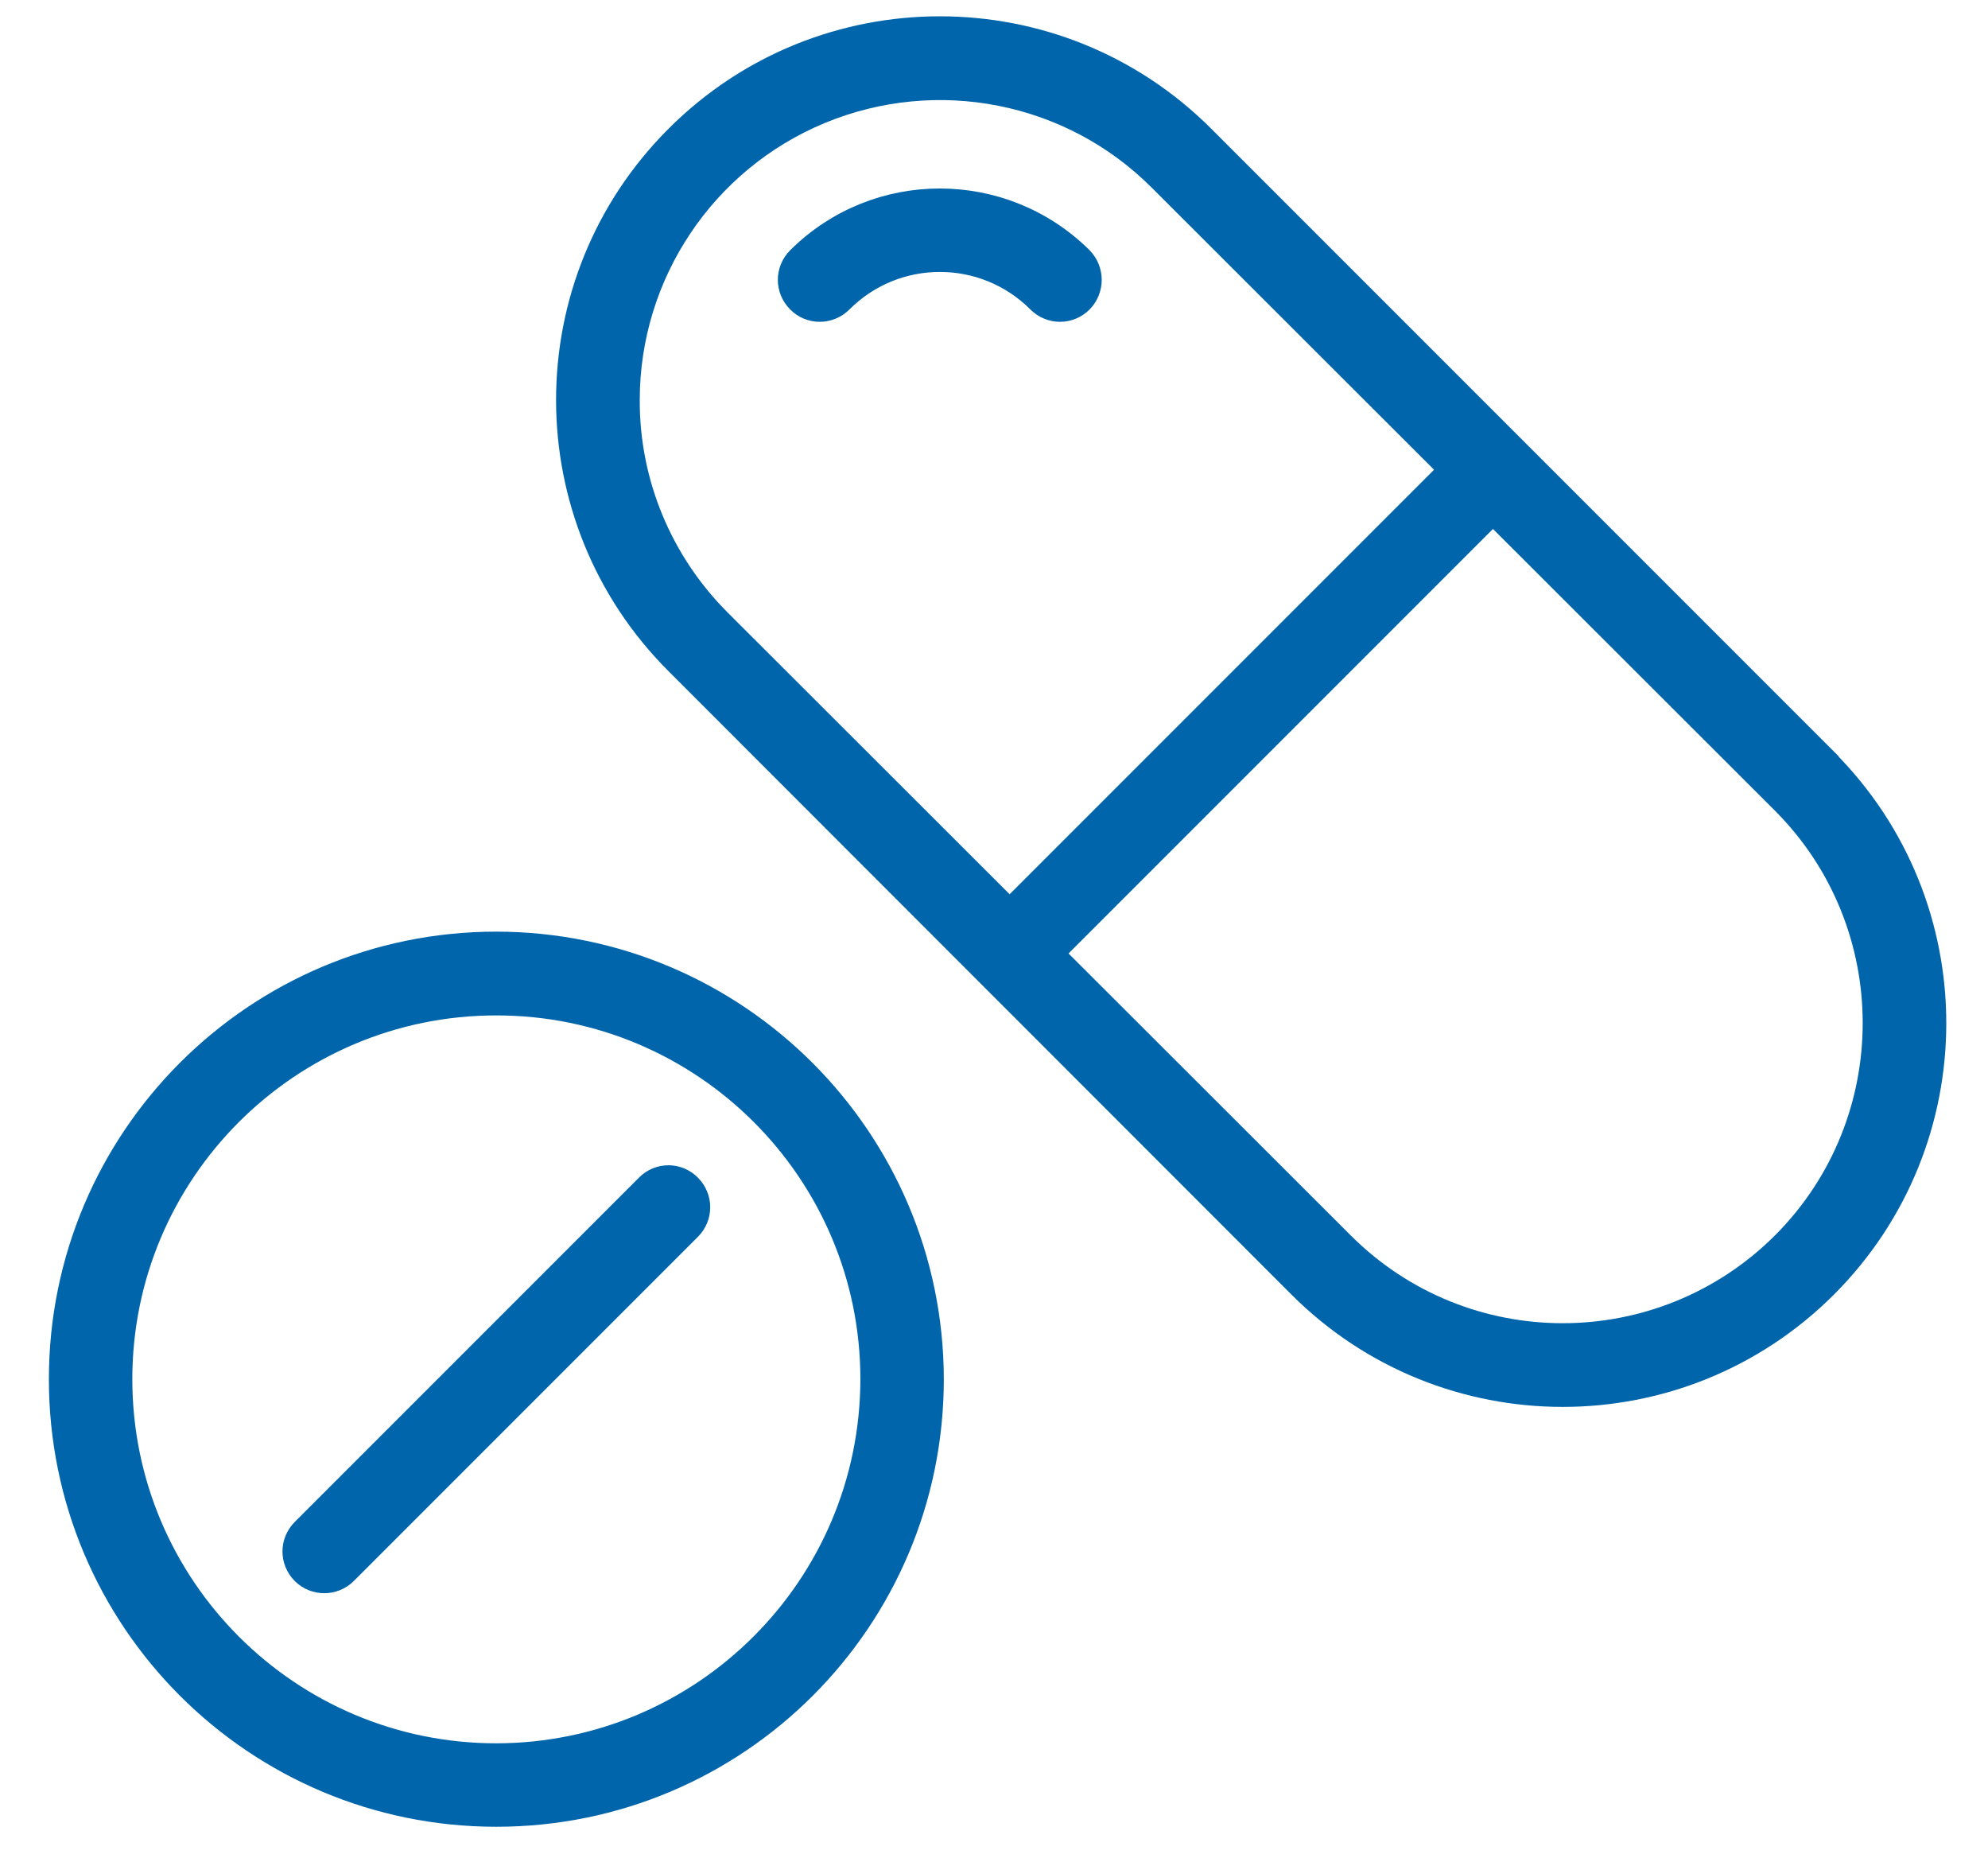 <svg xmlns="http://www.w3.org/2000/svg" viewBox="0 0 61 57" width="61" height="57">
	<defs>
		<clipPath clipPathUnits="userSpaceOnUse" id="cp1">
			<path d="M-547 -1192L819 -1192L819 3097L-547 3097Z" />
		</clipPath>
	</defs>
	<style>
		tspan { white-space:pre }
		.shp0 { fill: #0065ab;stroke: #0065ab } 
	</style>
	<g id="01 Home" clip-path="url(#cp1)">
		<g id="medicine (1)">
			<path id="Path 69" fill-rule="evenodd" class="shp0" d="M55.92 23.42C60.32 27.82 60.32 34.96 55.92 39.36C51.52 43.76 44.38 43.76 39.98 39.36L20.87 20.24C16.46 15.84 16.46 8.7 20.87 4.3C25.27 -0.1 32.41 -0.1 36.81 4.3L55.92 23.41L55.92 23.42ZM19.13 12.27C19.12 14.85 20.15 17.32 21.97 19.14L30.98 28.14L44.71 14.41L35.7 5.41C32.93 2.63 28.75 1.81 25.12 3.31C21.5 4.81 19.13 8.35 19.13 12.27ZM54.82 24.52L45.81 15.52L32.08 29.25L41.09 38.25C44.88 42.04 51.02 42.04 54.82 38.25C58.6 34.46 58.6 28.31 54.82 24.52Z" />
			<path id="Path 70" class="shp0" d="M31.97 9.14C32.28 9.45 32.77 9.45 33.08 9.14C33.38 8.83 33.38 8.34 33.08 8.03C30.73 5.7 26.94 5.7 24.6 8.03C24.29 8.34 24.29 8.83 24.6 9.14C24.9 9.45 25.4 9.45 25.71 9.14C27.44 7.41 30.24 7.41 31.97 9.14Z" />
			<path id="Path 71" fill-rule="evenodd" class="shp0" d="M15.23 29.08C22.53 29.09 28.45 35.01 28.46 42.31C28.46 49.62 22.54 55.54 15.23 55.54C7.92 55.54 2 49.62 2 42.31C2 35.01 7.92 29.08 15.23 29.08ZM15.23 53.98C21.67 53.97 26.89 48.75 26.9 42.31C26.9 35.87 21.67 30.65 15.23 30.65C8.79 30.65 3.56 35.87 3.56 42.31C3.56 48.76 8.79 53.98 15.23 53.98L15.23 53.98Z" />
			<path id="Path 72" class="shp0" d="M19.96 36.48L9.4 47.04C9.09 47.35 9.09 47.84 9.4 48.15C9.7 48.45 10.2 48.45 10.5 48.15L21.06 37.59C21.37 37.28 21.37 36.79 21.06 36.48C20.76 36.17 20.26 36.17 19.96 36.48L19.96 36.48Z" />
		</g>
	</g>
</svg>